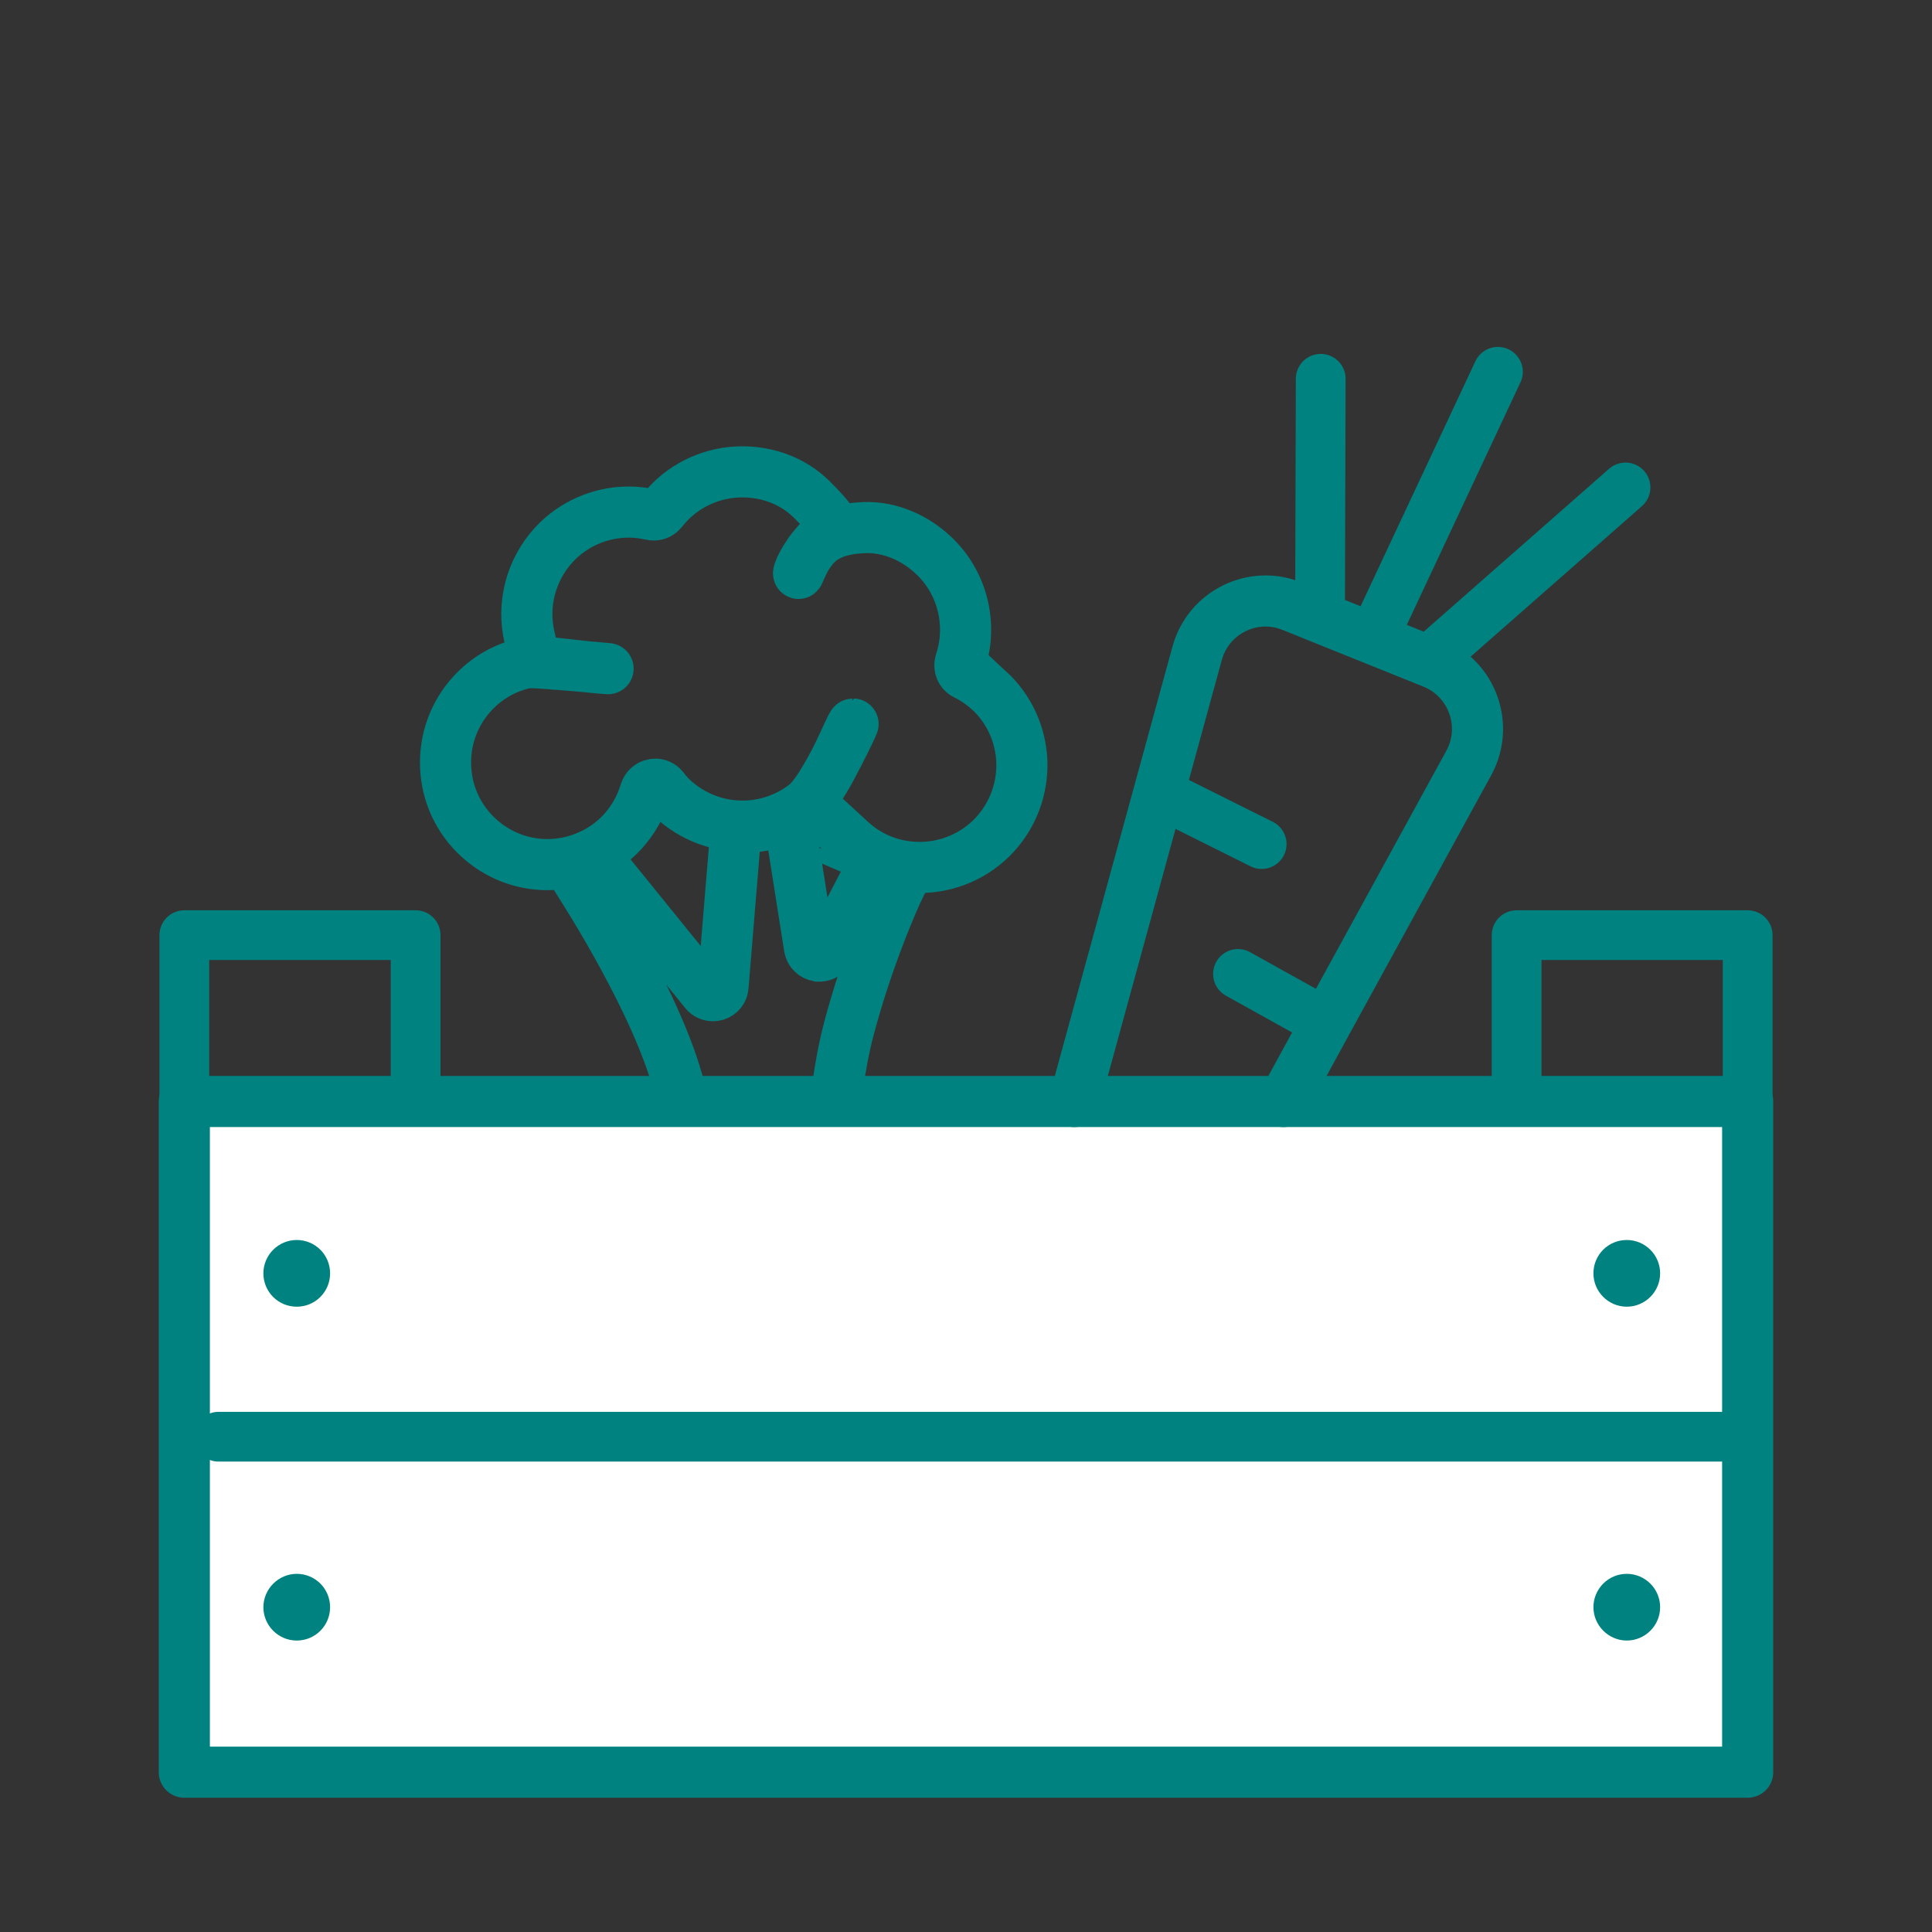 <?xml version='1.0' encoding='UTF-8'?>
<svg xmlns="http://www.w3.org/2000/svg" id="j" data-name="Cagette légumes" viewBox="0 0 453.54 453.54">
  <rect x="0" y="0" width="453.54" height="453.54" fill="#333333" stroke="none"/>
  <defs>
    <style>
      .ab {
        stroke: #008280;
        stroke-miterlimit: 10;
      }

      .ab, .ac, .ad {
        stroke-width: 12px;
      }

      .ab, .ae, .ad {
        fill: none;
      }

      .ac {
        fill: #fff;
      }

      .ac, .ae, .ad {
        stroke: #008280;
        stroke-linecap: round;
        stroke-linejoin: round;
      }

      .ae {
        stroke-width: 11.68px;
      }

      .af {
        fill: #008280;
        stroke-width: 0px;
      }
    </style>
  </defs>
  <g>
    <path class="ab" d="M206.94,202.2l-1.24-.54-11.21,21.51c-.42.77-1.24,1.28-2.09,1.28-.04,0-.16,0-.19,0h-.04s-.12-.03-.12-.03c-1.05-.17-1.82-.92-2.02-1.95l-4.79-30.38-1.59.54c-3.05,1.03-6.2,1.56-9.35,1.56h-1.49l-3.08,37.39c-.07.98-.72,1.77-1.67,2.07-.21.06-.44.09-.68.09-.71,0-1.4-.31-1.83-.84l-26.26-32.41-1.01.45c-1.2.54-2.25.95-3.22,1.26l-1.8.57,3.54,5.65c5.27,8.35,22.58,36.92,23.95,54.17,1.08,13.38.77,21.39.32,25.75l-.09.87.72.49c1.67,1.13,5.53,3.02,12.64,3.02h0c1.47,0,3.02-.08,4.62-.24,9.42-.99,13.65-2.68,15.33-3.6l.78-.43-.03-.89c-.2-6.31-.48-28.29,4.28-46.23,3.81-14.27,8.6-25.9,11.11-31.55l2.73-5.63-1.67-.43c-1.91-.49-3.29-.95-4.59-1.51Z"/>
    <path class="ab" d="M232.18,162.09c-1.73-1.55-3.6-2.81-5.58-3.78-1.02-.51-1.52-1.75-1.15-2.88,2.97-8.97.43-18.88-6.47-25.22-4.43-4.09-10.18-6.59-16.19-6.35-10.29.42-12.88,5.07-15.27,10.65-.37.87.65-4.02,7.36-10.2l1.41-.32s-1.41-2.53-5.85-6.86c-4.29-4.19-10.13-6.36-16.19-6.36-6.73,0-13.17,2.83-17.65,7.76l-.14.16c-.35.4-.74.84-1.1,1.3-.44.56-1.14.9-1.87.9-.17,0-.34-.02-.51-.06-1.89-.41-3.65-.62-5.38-.62-6.68,0-13.09,2.81-17.59,7.7-5.41,5.91-7.53,14.06-5.68,21.8l1.27,5.65,1.12.03c3.02.09,11.12,1.29,16.03,1.58.64.04-15.26-1.41-17.96-1.41-.72,0-1.52.09-1.52.09-4.77,1.07-9.04,3.53-12.36,7.14-4.32,4.7-6.56,10.82-6.3,17.21.26,6.4,3,12.3,7.7,16.62,4.43,4.09,10.18,6.35,16.19,6.35,6.71,0,13.14-2.81,17.64-7.7,2.46-2.69,4.26-5.86,5.34-9.43.27-.87.97-1.52,1.83-1.68h.06c.15-.05.31-.07.48-.07.69,0,1.36.32,1.8.85.77,1.02,1.54,1.88,2.43,2.7,4.46,4.07,10.23,6.3,16.24,6.3,5.51,0,10.92-1.93,15.22-5.45l.07-.06.06-.07c5.49-5.77,9.99-18.37,10.59-18.39.08,0-6.08,13.24-9.77,17.52l-.67.77s8.01,7.36,9.89,9.09c4.39,4.06,10.14,6.29,16.18,6.29,6.71,0,13.14-2.81,17.64-7.7,4.32-4.71,6.57-10.83,6.35-17.24-.28-6.39-3.02-12.3-7.7-16.64Z"/>
  </g>
  <g>
    <polygon class="ac" points="410.27 337.27 410.27 416.02 43.27 416.02 43.27 337.27 43.27 258.58 149.75 258.58 157.53 258.58 189.54 258.58 197.27 258.58 252.2 258.58 301.31 258.58 410.27 258.58 410.27 337.27"/>
    <path class="ad" d="M252.2,258.58l28.84-105.26c2.65-9.58,13.07-14.76,22.28-11.01l6.56,2.65,26.57,10.69c9.21,3.76,13.12,14.71,8.36,23.44l-33.45,61.07-10.05,18.42"/>
    <line class="ae" x1="272.1" y1="186.13" x2="296.18" y2="198.15"/>
    <line class="ae" x1="290.62" y1="228.63" x2="311.36" y2="240.17"/>
    <line class="ae" x1="310.04" y1="88.92" x2="309.88" y2="144.96"/>
    <line class="ae" x1="351.64" y1="87.28" x2="323.32" y2="147.71"/>
    <line class="ae" x1="381.59" y1="114.43" x2="337.45" y2="153.22"/>
    <rect class="ae" x="43.27" y="219.53" width="54.3" height="39"/>
    <rect class="ae" x="356.03" y="219.53" width="54.24" height="39"/>
    <polyline class="ae" points="51.31 337.27 256.86 337.27 407.04 337.27"/>
  </g>
  <path class="af" d="M381.89,291.09c4.29,0,7.83,3.49,7.83,7.83s-3.55,7.83-7.83,7.83-7.83-3.49-7.83-7.83,3.49-7.83,7.83-7.83Z"/>
  <path class="af" d="M381.89,369.46c4.29,0,7.83,3.49,7.83,7.83s-3.55,7.83-7.83,7.83-7.83-3.55-7.83-7.83,3.49-7.83,7.83-7.83Z"/>
  <path class="af" d="M69.66,291.09c4.34,0,7.83,3.49,7.83,7.83s-3.49,7.83-7.83,7.83-7.83-3.49-7.83-7.83,3.55-7.83,7.83-7.83Z"/>
  <path class="af" d="M69.66,369.46c4.34,0,7.83,3.49,7.83,7.83s-3.49,7.83-7.83,7.83-7.83-3.55-7.83-7.83,3.55-7.83,7.83-7.83Z"/>
</svg>
